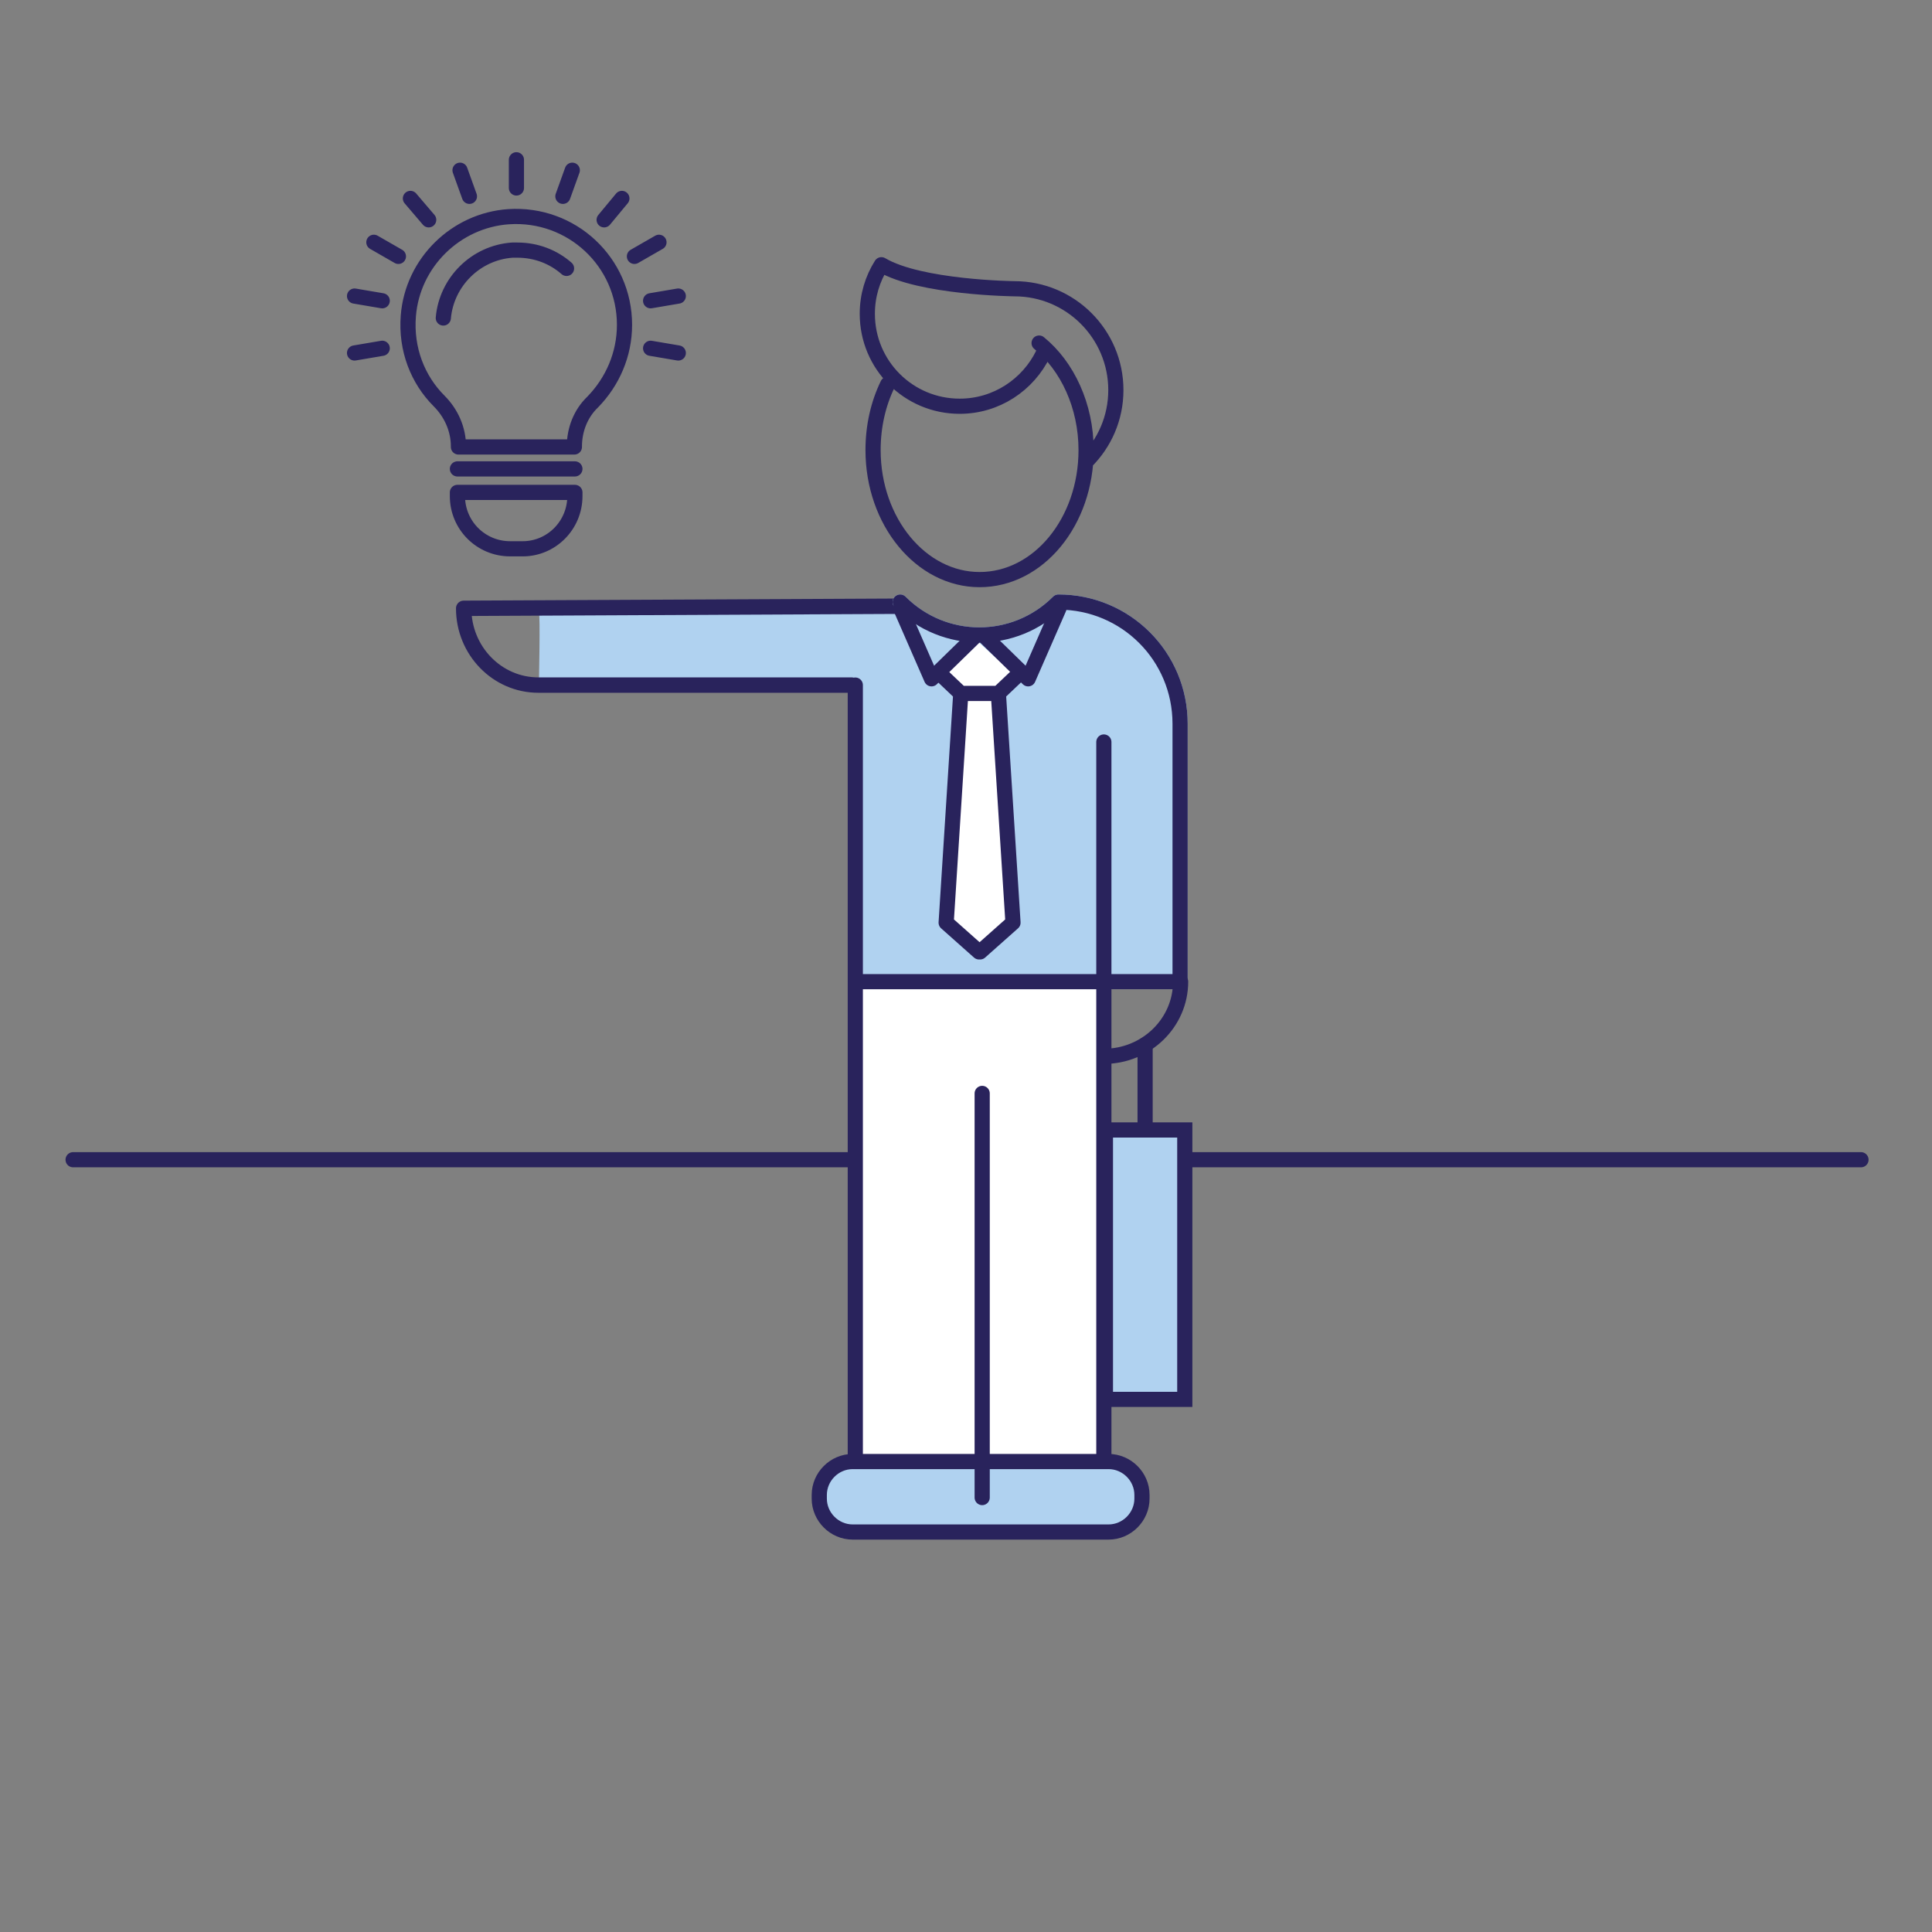 <?xml version="1.0" encoding="utf-8"?>
<!-- Generator: Adobe Illustrator 23.0.2, SVG Export Plug-In . SVG Version: 6.00 Build 0)  -->
<svg version="1.1" xmlns="http://www.w3.org/2000/svg" xmlns:xlink="http://www.w3.org/1999/xlink" x="0px" y="0px"
	 viewBox="0 0 370 370" style="enable-background:new 0 0 370 370;" xml:space="preserve">
<rect x="0" y="0" width="370" height="370" fill="#808080" stroke="none"/>
<style type="text/css">
	.st0{fill:none;stroke:#29235C;stroke-width:2.907;stroke-linecap:round;stroke-linejoin:round;stroke-miterlimit:10;}
	.st1{fill:#B0D2F0;}
	.st2{fill:none;stroke:#29235C;stroke-width:2.947;stroke-linecap:round;stroke-linejoin:round;stroke-miterlimit:10;}
	.st3{fill:#FFFFFF;}
	.st4{fill:none;stroke:#29235C;stroke-width:2.907;stroke-linecap:round;stroke-miterlimit:10;}
	.st5{fill:none;stroke:#B0D2F0;stroke-width:2.907;stroke-linecap:round;stroke-linejoin:round;stroke-miterlimit:10;}
</style>
<g id="Layer_2">
</g>
<g id="Innovatie">
	<line class="st0" x1="14" y1="222.1" x2="356.4" y2="222.1"/>
	<g>
		<path class="st1" d="M226.3,189.4v-50.1c0-13.1-10.6-23.7-23.6-23.7l0,0c-8.5,8.5-22.2,8.5-30.7,0l0,0c-7.3,0-68.8,1.8-68.8,1.8
			c0.3,0,0,13.8,0,13.8c4.5,1.4,45.1-0.2,59.5,1.2v57L226.3,189.4L226.3,189.4z"/>
		<path class="st2" d="M163.1,131.2h-60c-7.9,0-14.3-6.6-14.3-14.7l83.1-0.4"/>
		<g>
			<path class="st1" d="M163.8,188h62.2v-49.4c0-12.9-10.4-23.3-23.3-23.3l0,0c-8.4,8.4-21.9,8.4-30.3,0l0,0"/>
			<polyline class="st3" points="184.1,133.5 182.2,177.1 188.1,182.2 194.2,176.5 191.1,132.8 194.2,129.1 186.4,122.1 181,128.5 
							"/>
			<rect x="163.3" y="187.5" class="st3" width="48.9" height="91.6"/>
			<path class="st1" d="M218.7,287c0,3.5-2.9,6.4-6.4,6.4h-49c-3.5,0-6.4-2.9-6.4-6.4v-0.7c0-3.5,2.9-6.4,6.4-6.4h49
				c3.5,0,6.4,2.9,6.4,6.4V287z"/>
			<rect x="211.7" y="216.4" class="st1" width="15.2" height="51.6"/>
			<rect x="211.7" y="216.4" class="st4" width="15.2" height="51.6"/>
			<line class="st0" x1="219.3" y1="200.1" x2="219.3" y2="216.3"/>
			<path class="st5" d="M163.8,188h62.2v-49.4c0-12.9-10.4-23.3-23.3-23.3l0,0c-8.4,8.4-21.9,8.4-30.3,0l0,0"/>
			<path class="st0" d="M163.8,188h62.2v-49.4c0-12.9-10.4-23.3-23.3-23.3l0,0c-8.4,8.4-21.9,8.4-30.3,0l0,0"/>
			<path class="st0" d="M172.5,116.5l5.9,13.5l8.5-8.3 M180.1,129.1l3.9,3.7l-2.8,43.9l6.3,5.6 M202.8,116.5l-5.9,13.5l-8.5-8.3
				 M195.1,129.1l-3.9,3.7l2.8,43.9l-6.3,5.6 M184.1,132.8h7 M211.4,202.3c8.1,0,14.7-6.4,14.7-14.3 M211.4,142.1V279 M163.8,131.2
				V279 M199,65.7c5.4,4.4,9,12,9,20.5c0,13.7-9.1,24.8-20.4,24.8c-11.2,0-20.4-11.1-20.4-24.8c0-4.6,1-8.9,2.8-12.6 M208,88.4
				c3.5-3.5,5.7-8.3,5.7-13.7c0-10.7-8.7-19.4-19.4-19.4c0,0-18.1-0.2-25.5-4.6c-1.7,2.7-2.7,5.9-2.7,9.4c0,9.8,7.9,17.7,17.7,17.7
				c7,0,13.1-4.1,16-10.1"/>
			<line class="st4" x1="188.1" y1="209.4" x2="188.1" y2="286.8"/>
			<path class="st4" d="M218.7,287c0,3.5-2.9,6.4-6.4,6.4h-49c-3.5,0-6.4-2.9-6.4-6.4v-0.7c0-3.5,2.9-6.4,6.4-6.4h49
				c3.5,0,6.4,2.9,6.4,6.4V287z"/>
			<path class="st0" d="M226.1,170.5"/>
		</g>
	</g>
	<g>
		<path class="st0" d="M107.8,37.6l1.8-5 M115.7,42.1l3.4-4.1 M121.5,49.1l4.7-2.7 M124.6,57.6l5.3-0.9 M124.6,66.7l5.3,0.9
			 M73.2,66.7l-5.3,0.9 M73.2,57.6l-5.3-0.9 M76.3,49.1l-4.7-2.7 M82.1,42.1L78.6,38 M89.9,37.6l-1.8-5 M98.9,36v-5.4 M100.1,105.1
			h-2.4c-5.6,0-10.1-4.5-10.1-10.1v-0.7h22.5V95C110.1,100.6,105.6,105.1,100.1,105.1z M87.6,89.8h22.5 M84.9,60.9
			c0.6-6.9,6.2-12.5,13.2-13c0.3,0,0.7,0,1,0c3.6,0,6.9,1.3,9.4,3.5 M119.6,62.2c0-12-10.1-21.5-22.2-20.7
			c-10.1,0.7-18.4,8.8-19.2,19c-0.5,6.4,1.8,12.2,5.9,16.3c2.3,2.3,3.7,5.4,3.7,8.7v0.1H110v-0.1c0-3.2,1.2-6.3,3.5-8.5
			C117.3,73.1,119.6,67.9,119.6,62.2z"/>
	</g>
</g>
</svg>
